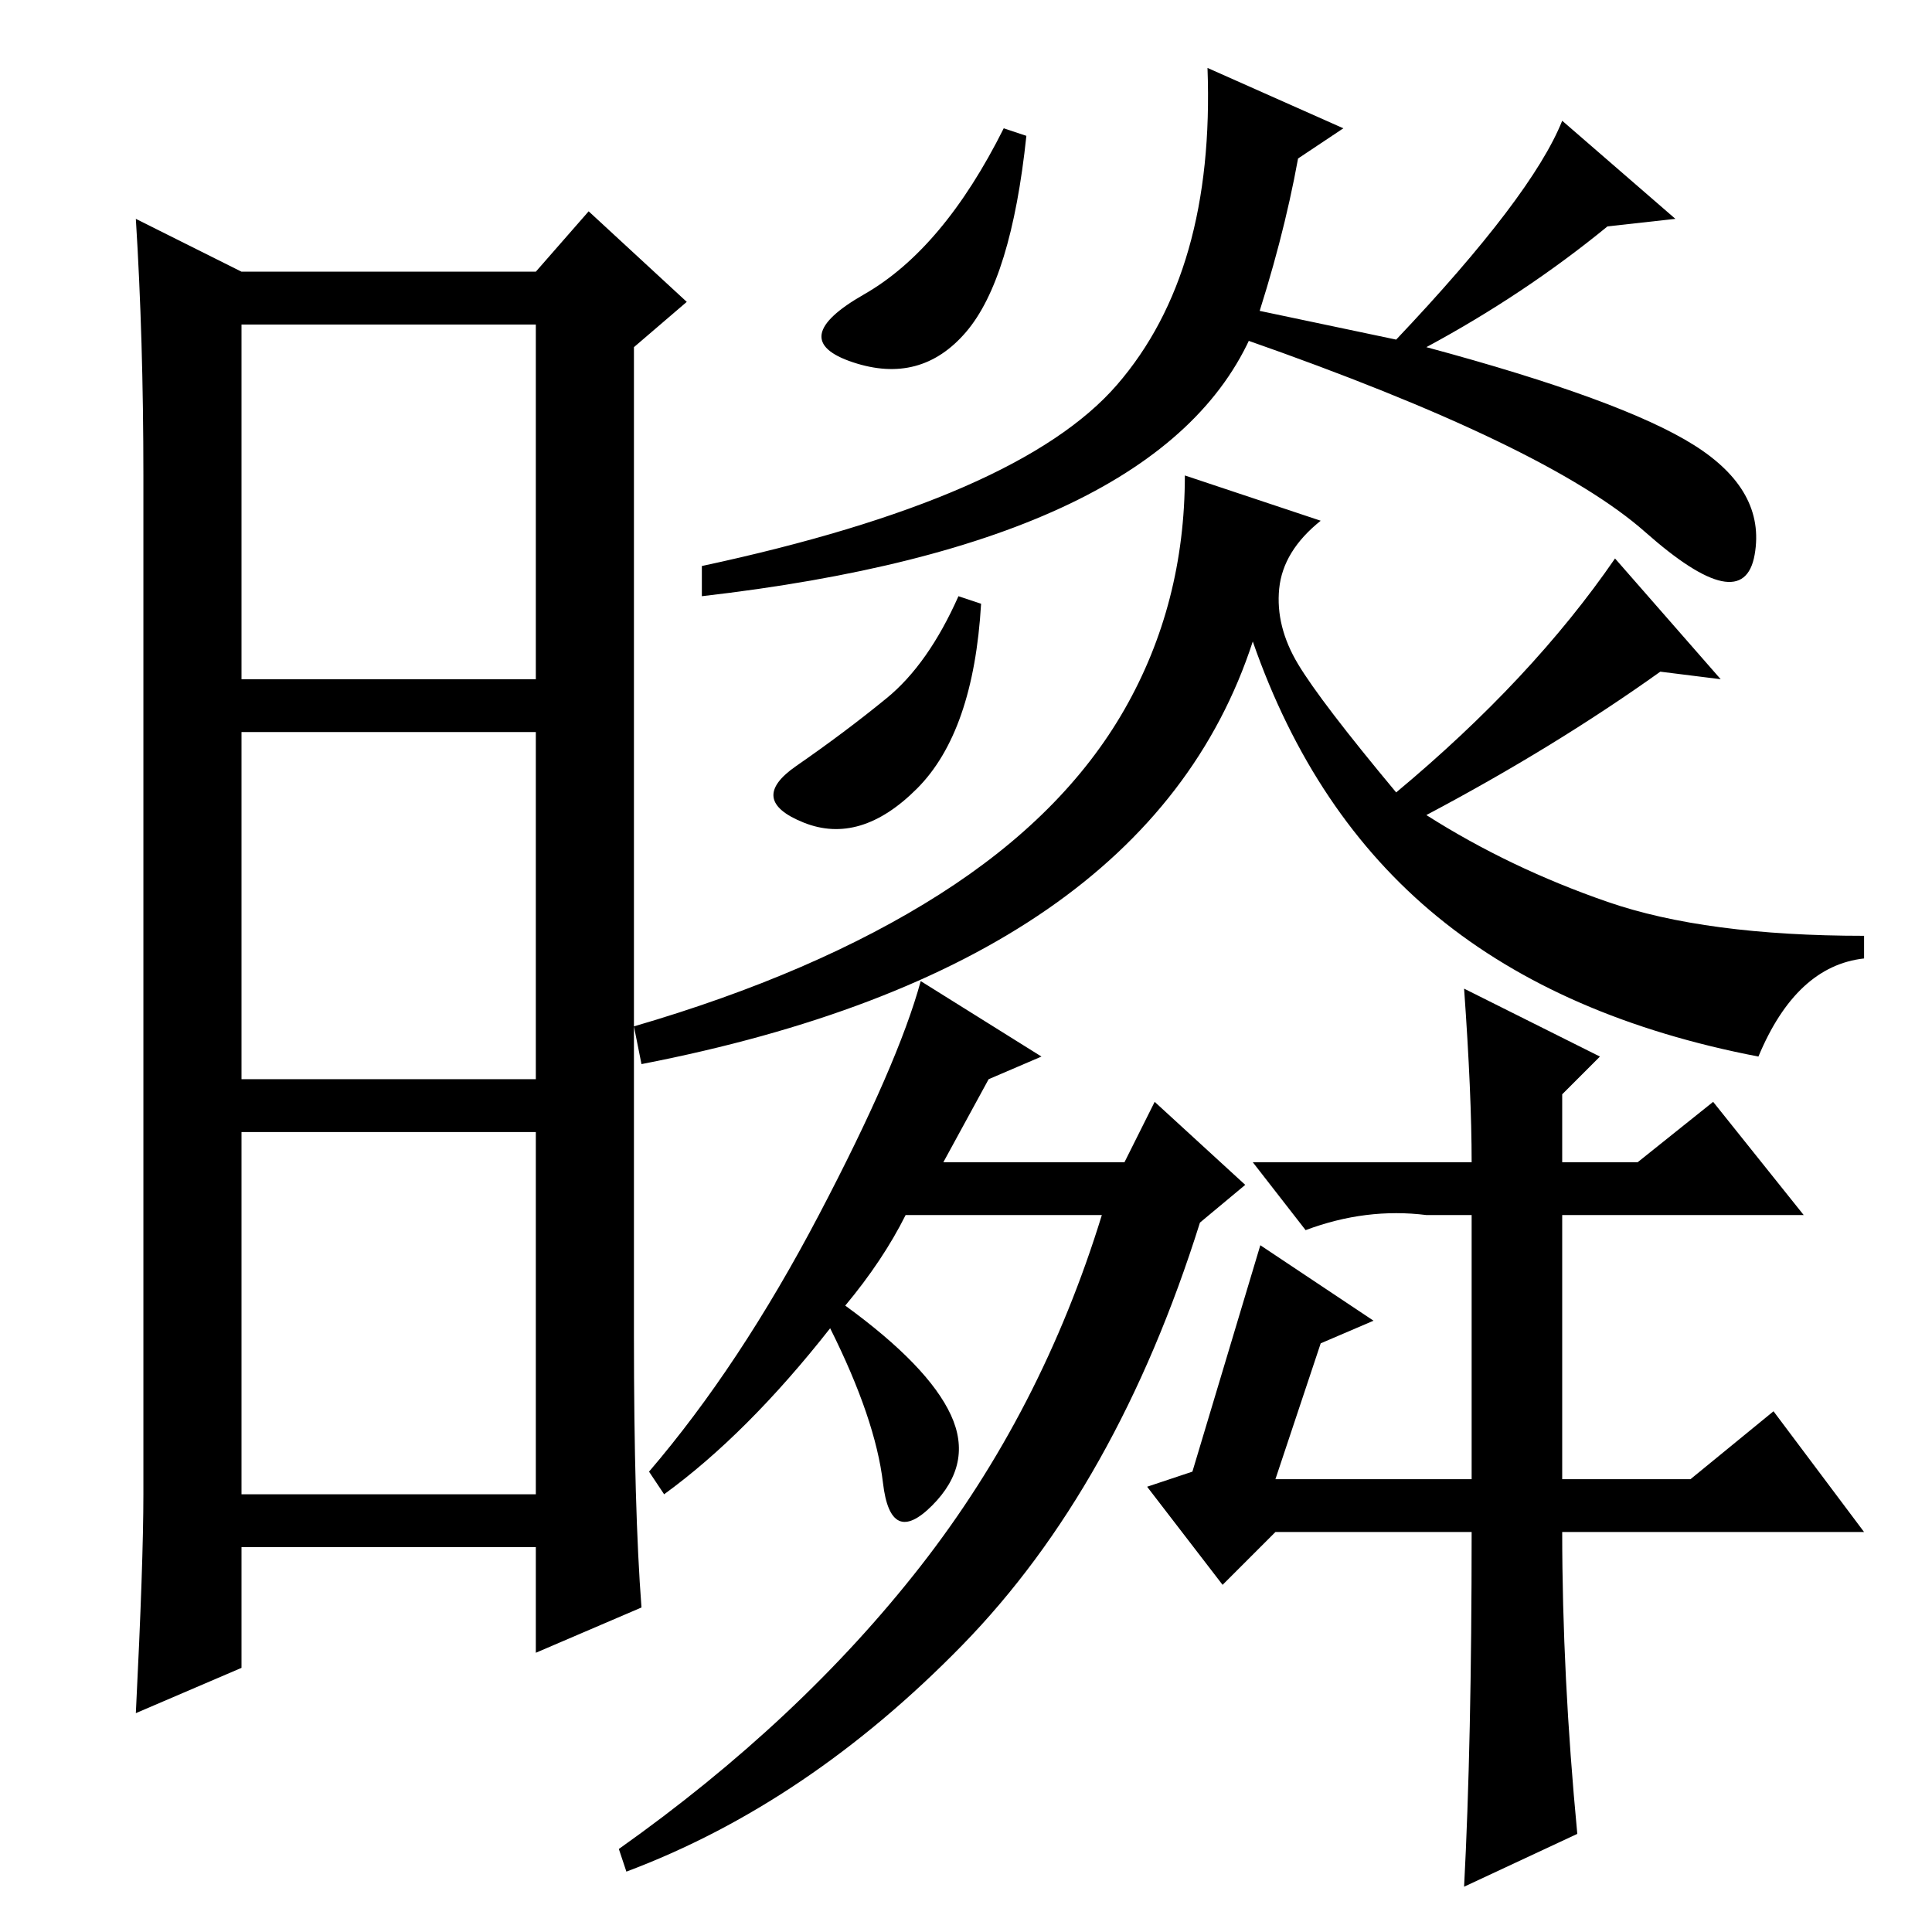 <?xml version="1.0" standalone="no"?>
<!DOCTYPE svg PUBLIC "-//W3C//DTD SVG 1.1//EN" "http://www.w3.org/Graphics/SVG/1.1/DTD/svg11.dtd" >
<svg xmlns="http://www.w3.org/2000/svg" xmlns:xlink="http://www.w3.org/1999/xlink" version="1.1" viewBox="0 -36 256 256">
  <g transform="matrix(1 0 0 -1 0 220)">
   <path fill="currentColor"
d="M84 79q0 -23 1 -36l-14 -6v14h-39v-16l-14 -6q1 20 1 29v135q0 18 -1 34l14 -7h39l7 8l13 -12l-7 -6v-131zM32 166h39v47h-39v-47zM32 113h39v46h-39v-46zM32 58h39v48h-39v-48zM166 212q-12 -28 -73 -35v4q42 9 55 24t12 42l18 -8l-6 -4q-2 -11 -6 -23zM214 182l14 -16
l-8 1q-14 -10 -31 -19q11 -7 24 -11.5t34 -4.5v-3q-9 -1 -14 -13q-26 5 -42.5 18.5t-24.5 36.5q-14 -43 -81 -56l-1 5q24 7 40.5 17.5t24.5 24.5t8 31l18 -6q-5 -4 -5.5 -9t2.5 -10t13 -17q18 15 29 31zM138 116l-7 -3l-6 -11h24l4 8l12 -11l-6 -5q-11 -35 -31.5 -56
t-44.5 -30l-1 3q24 17 40 37.5t24 46.5h-26q-3 -6 -8 -12q11 -8 14 -14.5t-2.5 -12t-6.5 3t-7 20.5q-11 -14 -22 -22l-2 3q12 14 22.5 34t13.5 31zM175 78l-6 -18h26v35h-6q-8 1 -16 -2l-7 9h29q0 9 -1 23l18 -9l-5 -5v-9h10l10 8l12 -15h-32v-35h17l11 9l12 -16h-40
q0 -19 2 -40l-15 -7q1 19 1 47h-26l-7 -7l-10 13l6 2l9 30l15 -10zM136 238q-2 -19 -8 -26t-15 -4t1.5 9t18.5 22zM121.5 151.5q-7.5 -7.5 -15 -4.5t-1 7.5t12 9t9.5 13.5l3 -1q-1 -17 -8.5 -24.5zM166 215l19 -4q18 19 22 29l15 -13l-9 -1q-11 -9 -24 -16q26 -7 35.5 -13
t8 -14.5t-14.5 3t-53 25.5z" />
  </g>

</svg>
